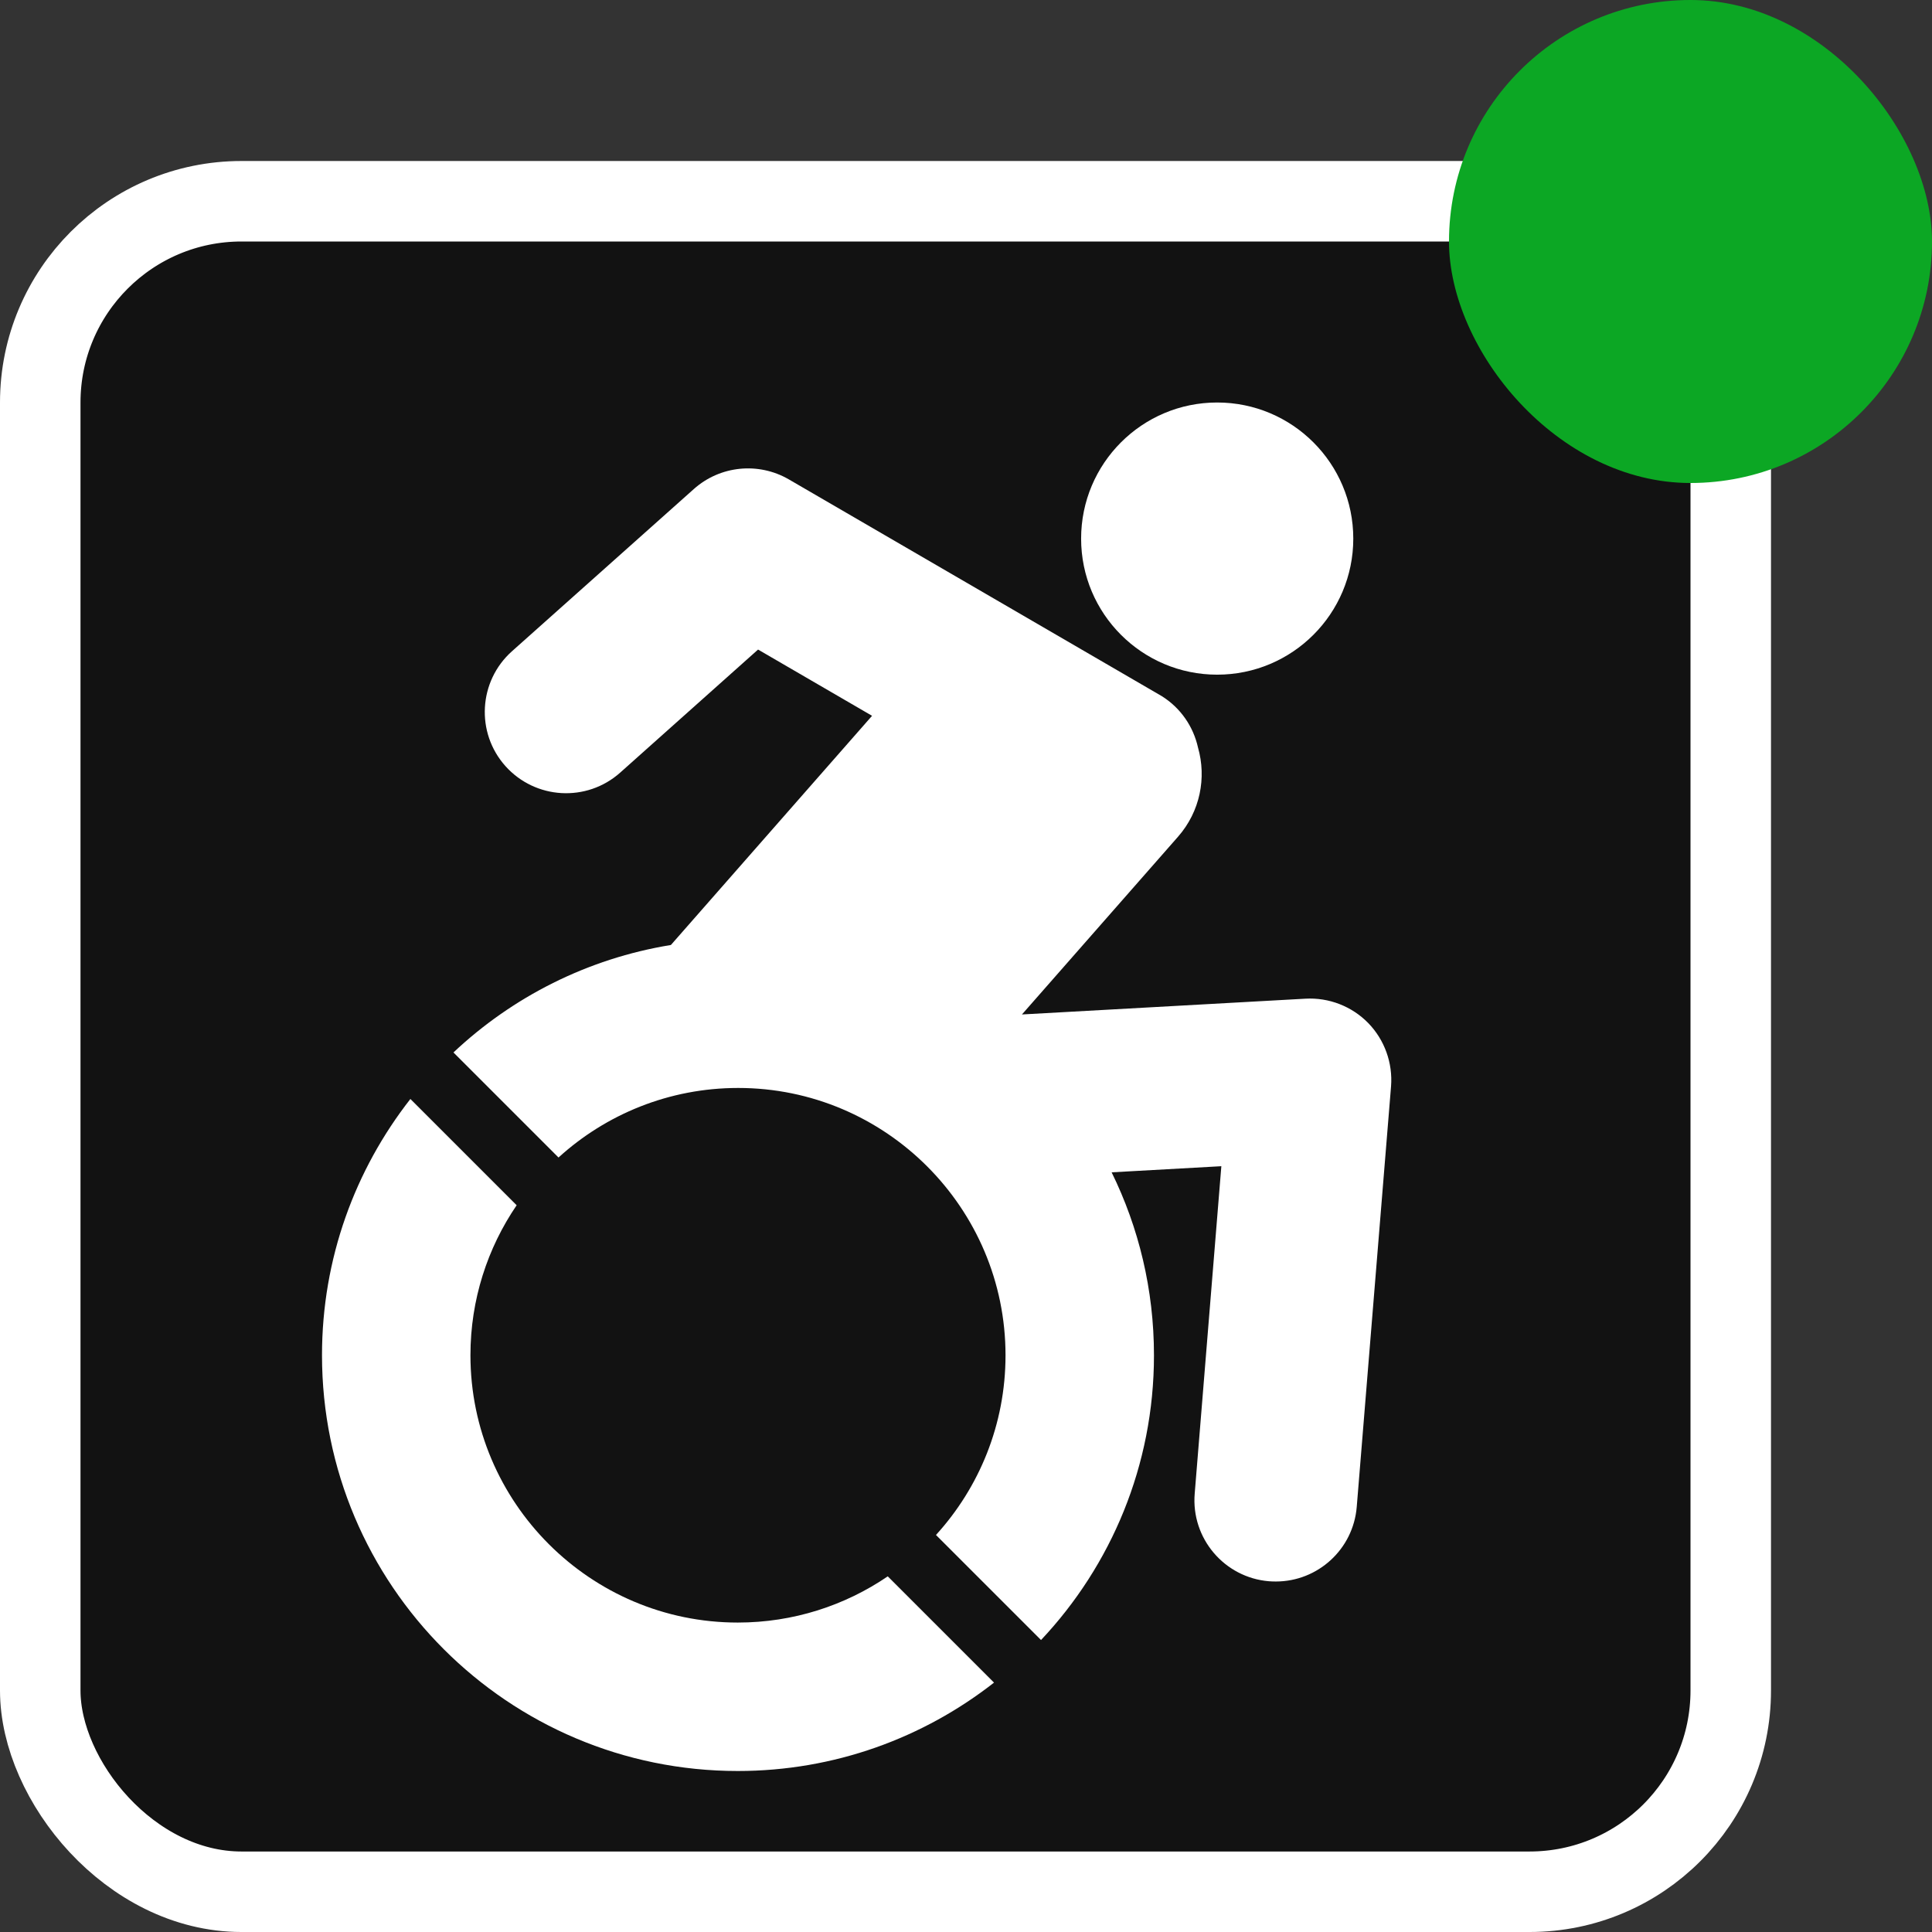 <svg width="24" height="24" viewBox="0 0 24 24" fill="none" xmlns="http://www.w3.org/2000/svg">
<rect x="0" y="0" width="24" height="24" fill="#333333" stroke="none"/>
<rect x="0.5" y="2.5" width="21" height="21" rx="2.5" fill="#121212" stroke="white"/>
<path d="M16.997 12.709C16.793 12.5 16.508 12.39 16.217 12.406L12.695 12.602L14.633 10.395C14.91 10.08 14.989 9.661 14.882 9.286C14.825 9.03 14.67 8.796 14.431 8.647C14.424 8.642 9.799 5.955 9.799 5.955C9.421 5.736 8.945 5.784 8.619 6.075L6.36 8.09C5.944 8.461 5.907 9.1 6.278 9.516C6.65 9.932 7.288 9.969 7.705 9.597L9.417 8.069L10.833 8.892L8.334 11.739C7.297 11.908 6.365 12.385 5.633 13.074L6.938 14.379C7.528 13.842 8.312 13.515 9.17 13.515C11.001 13.515 12.491 15.005 12.491 16.836C12.491 17.695 12.164 18.478 11.627 19.068L12.932 20.373C13.802 19.449 14.335 18.205 14.335 16.836C14.335 16.02 14.146 15.249 13.809 14.563L15.172 14.487L14.841 18.554C14.795 19.11 15.21 19.598 15.765 19.643C15.793 19.645 15.821 19.646 15.849 19.646C16.369 19.646 16.811 19.247 16.854 18.718L17.28 13.496C17.303 13.205 17.2 12.918 16.997 12.709Z" fill="white"/>
<path d="M15.12 8.381C16.054 8.381 16.811 7.624 16.811 6.691C16.811 5.757 16.054 5 15.12 5C14.187 5 13.43 5.757 13.43 6.691C13.43 7.624 14.187 8.381 15.12 8.381Z" fill="white"/>
<path d="M9.165 20.156C7.334 20.156 5.844 18.666 5.844 16.835C5.844 16.145 6.056 15.503 6.418 14.972L5.098 13.652C4.411 14.53 4 15.634 4 16.835C4 19.688 6.313 22 9.165 22C10.366 22 11.47 21.589 12.348 20.902L11.028 19.582C10.497 19.944 9.855 20.156 9.165 20.156Z" fill="white"/>
<rect x="18" width="6" height="6" rx="3" fill="#0CA724"/>
</svg>
